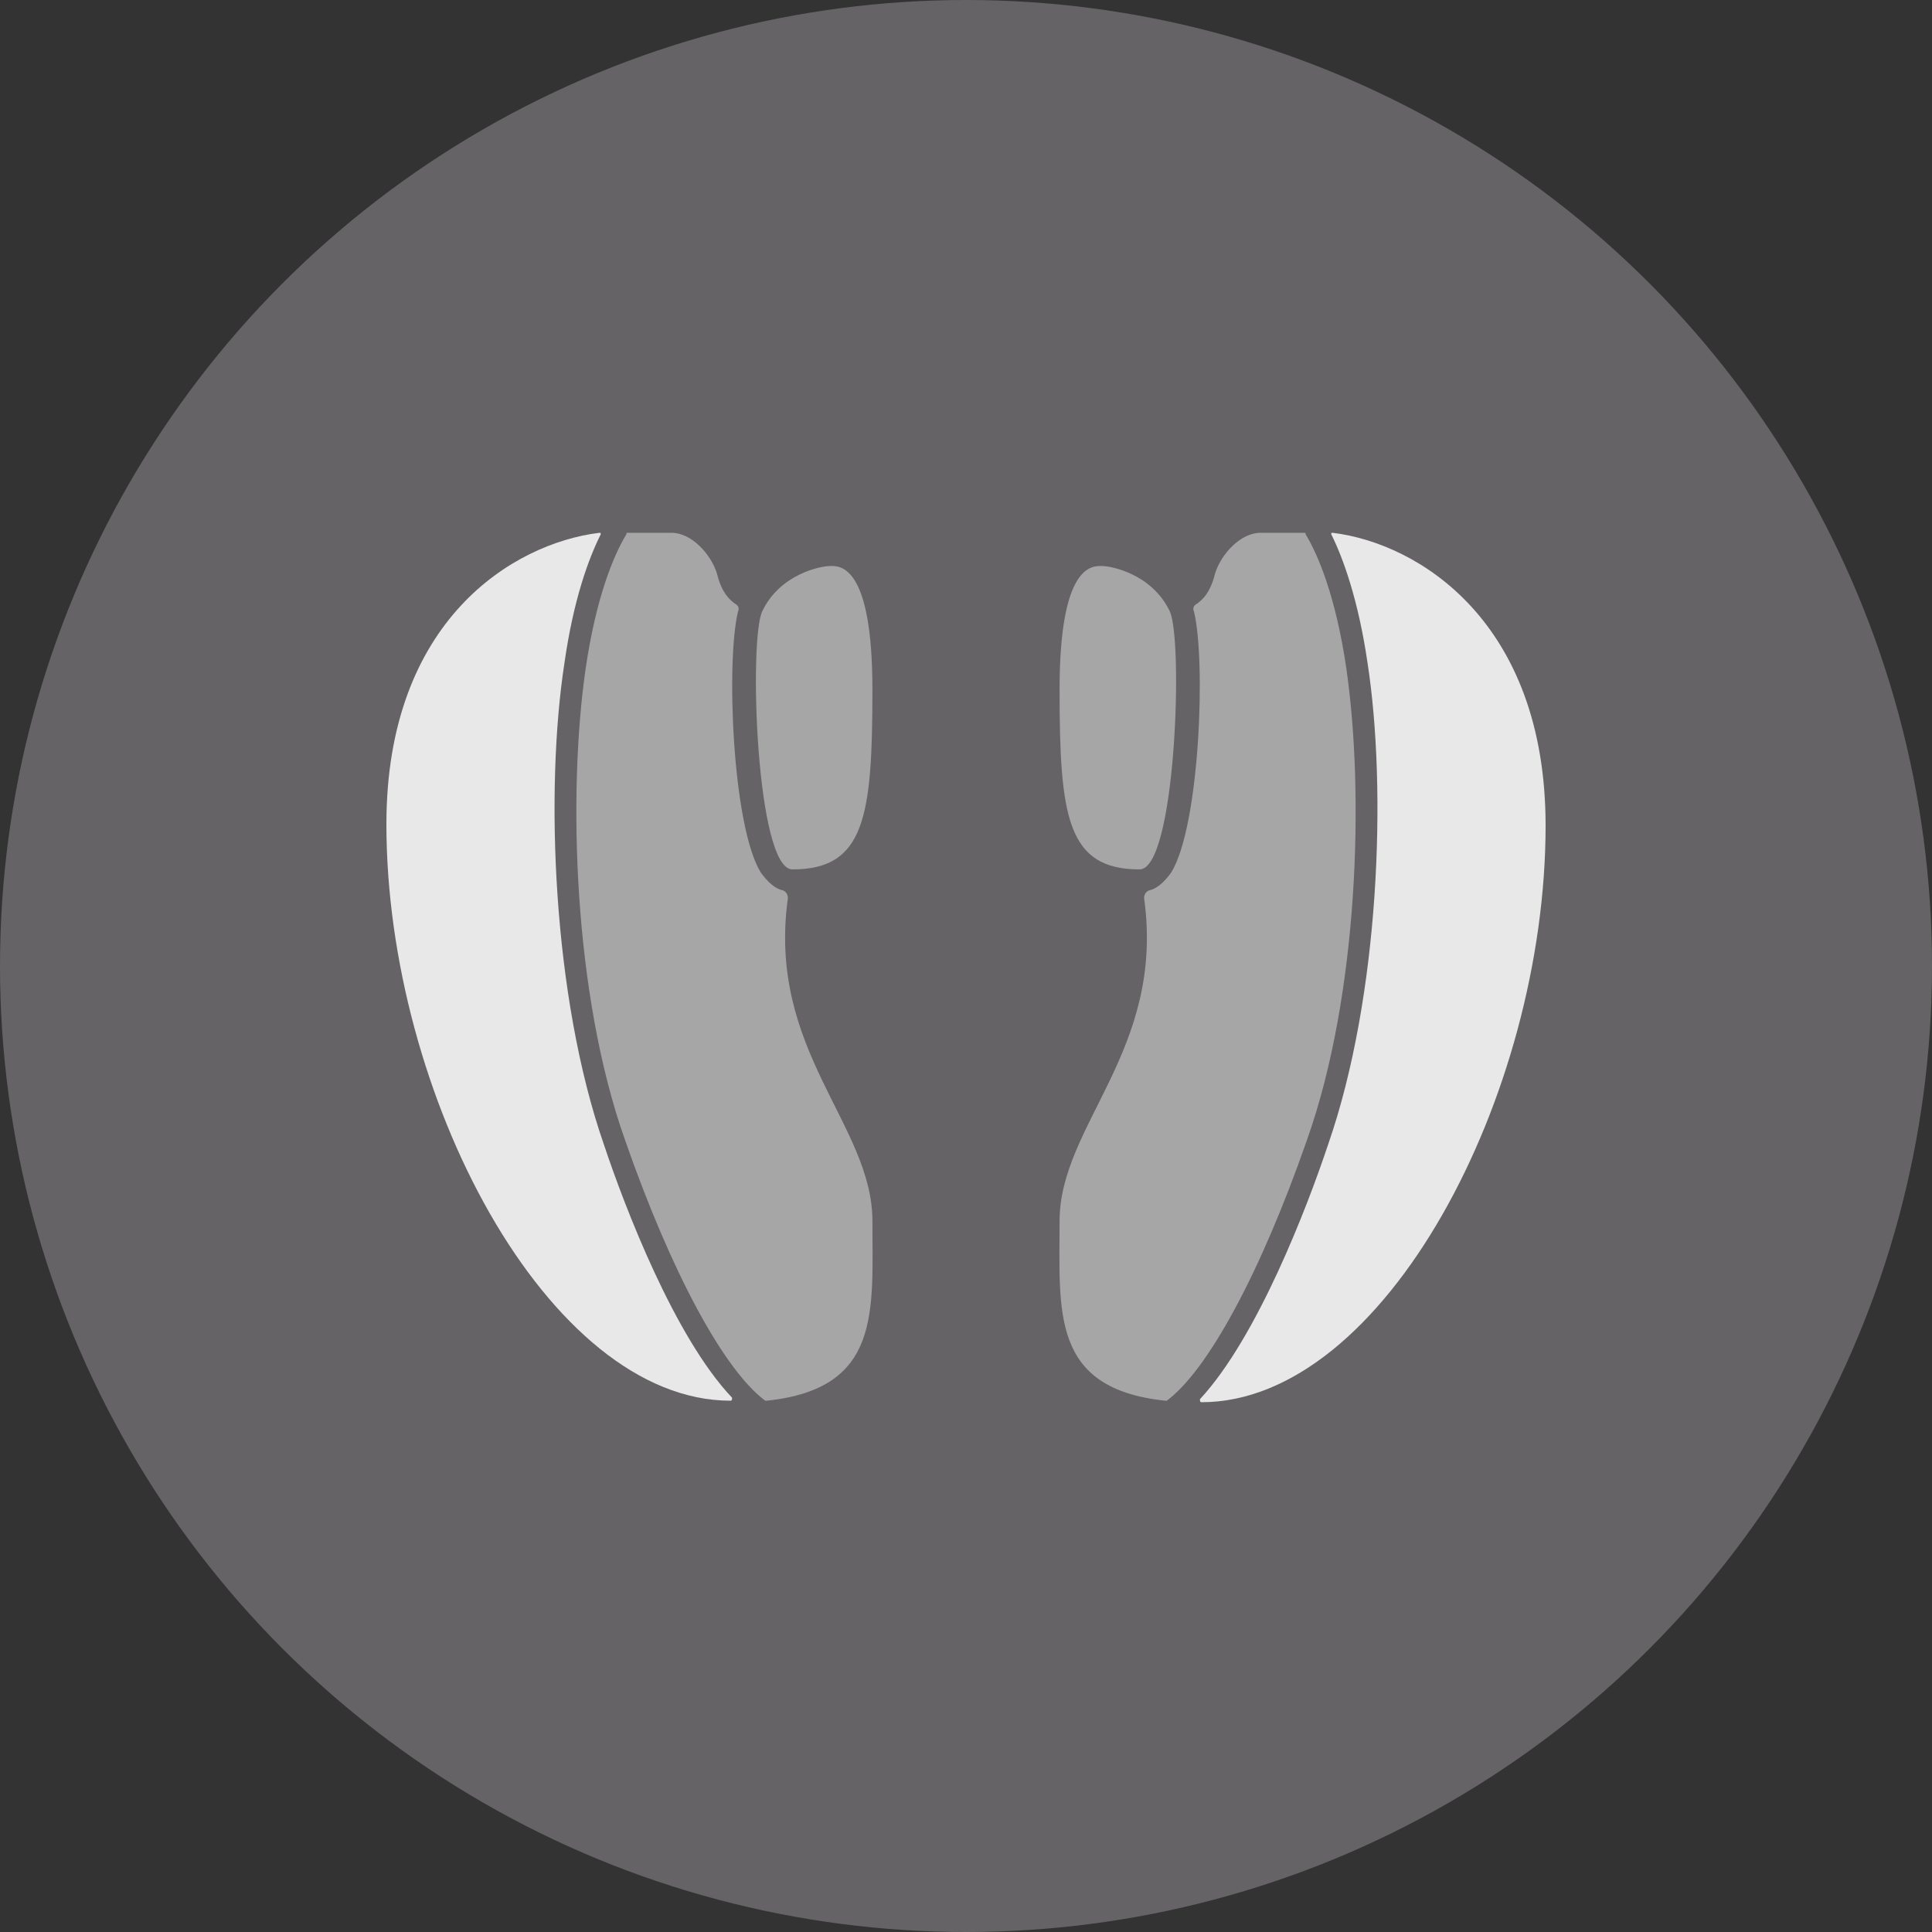 <svg xmlns="http://www.w3.org/2000/svg" xml:space="preserve" id="galaxy_buds_live_svg__Layer_1" x="0" y="0" style="enable-background:new 0 0 128 128" version="1.1" viewBox="0 0 128 128">
  <rect x="0" y="0" width="128" height="128" fill="#333333" stroke="none"/>
  <style>
    .galaxy_buds_live_svg__st1{opacity:.85;fill:#fff}.galaxy_buds_live_svg__st2{opacity:.43;fill:#fff}
  </style>
  <circle cx="64" cy="64" r="64" style="fill:#656365"/>
  <path d="M40 75.8c-3.4-9.8-3.9-23.5-2.6-31.9.6-4.2 1.6-6.9 2.4-8.5 0-.1 0-.1-.1-.1-5.7.7-14.1 5.8-14.1 19.3 0 17.9 10.7 38.2 22.8 38.2.1 0 .1-.1.1-.2-3.8-4-7.1-12.6-8.5-16.8z" class="galaxy_buds_live_svg__st1"/>
  <path d="M52.5 57.6c4.8 0 5.3-3.5 5.3-11.9s-2.2-8.2-2.8-8.2c-.6 0-3.3.5-4.5 3-.9 1.9-.4 17.1 2 17.1z" class="galaxy_buds_live_svg__st2"/>
  <path d="M52.2 59.5c0-.2-.1-.4-.3-.5-.5-.1-1-.5-1.5-1.2-1.9-3.1-2.3-14.1-1.5-17.3.1-.2 0-.4-.2-.5-.7-.5-1-1.2-1.2-2-.4-1.3-1.7-2.7-3-2.7h-2.9c-.1 0-.1 0-.1.1-.8 1.3-2 4.1-2.7 8.9-1.2 8.3-.8 21.6 2.6 31.2 3.1 8.9 6.6 15.3 9.3 17.3h.1c7.6-.8 7-5.9 7-11.9 0-6.4-7-11.3-5.6-21.4z" class="galaxy_buds_live_svg__st2"/>
  <path d="M88 75.8c3.4-9.8 3.9-23.5 2.6-31.9-.6-4.1-1.6-6.9-2.4-8.5 0-.1 0-.1.1-.1 5.7.7 14.1 5.9 14.1 19.4 0 17.9-10.7 38.2-22.8 38.2-.1 0-.1-.1-.1-.2 3.8-4.1 7.1-12.7 8.5-16.9z" class="galaxy_buds_live_svg__st1"/>
  <path d="M75.5 57.6c-4.8 0-5.3-3.5-5.3-11.9s2.2-8.2 2.8-8.2c.6 0 3.3.5 4.5 3 .9 1.9.4 17.1-2 17.1z" class="galaxy_buds_live_svg__st2"/>
  <path d="M75.8 59.5c0-.2.1-.4.3-.5.5-.1 1-.5 1.5-1.2 1.9-3.1 2.3-14.1 1.5-17.3-.1-.2 0-.4.2-.5.7-.5 1-1.2 1.2-2 .4-1.3 1.7-2.7 3-2.7h2.9c.1 0 .1 0 .1.1.8 1.3 2 4.1 2.7 8.9 1.2 8.3.8 21.6-2.6 31.2-3.1 8.9-6.6 15.3-9.3 17.3h-.1c-7.6-.8-7-5.9-7-11.9 0-6.4 7-11.3 5.6-21.4z" class="galaxy_buds_live_svg__st2"/>
</svg>
